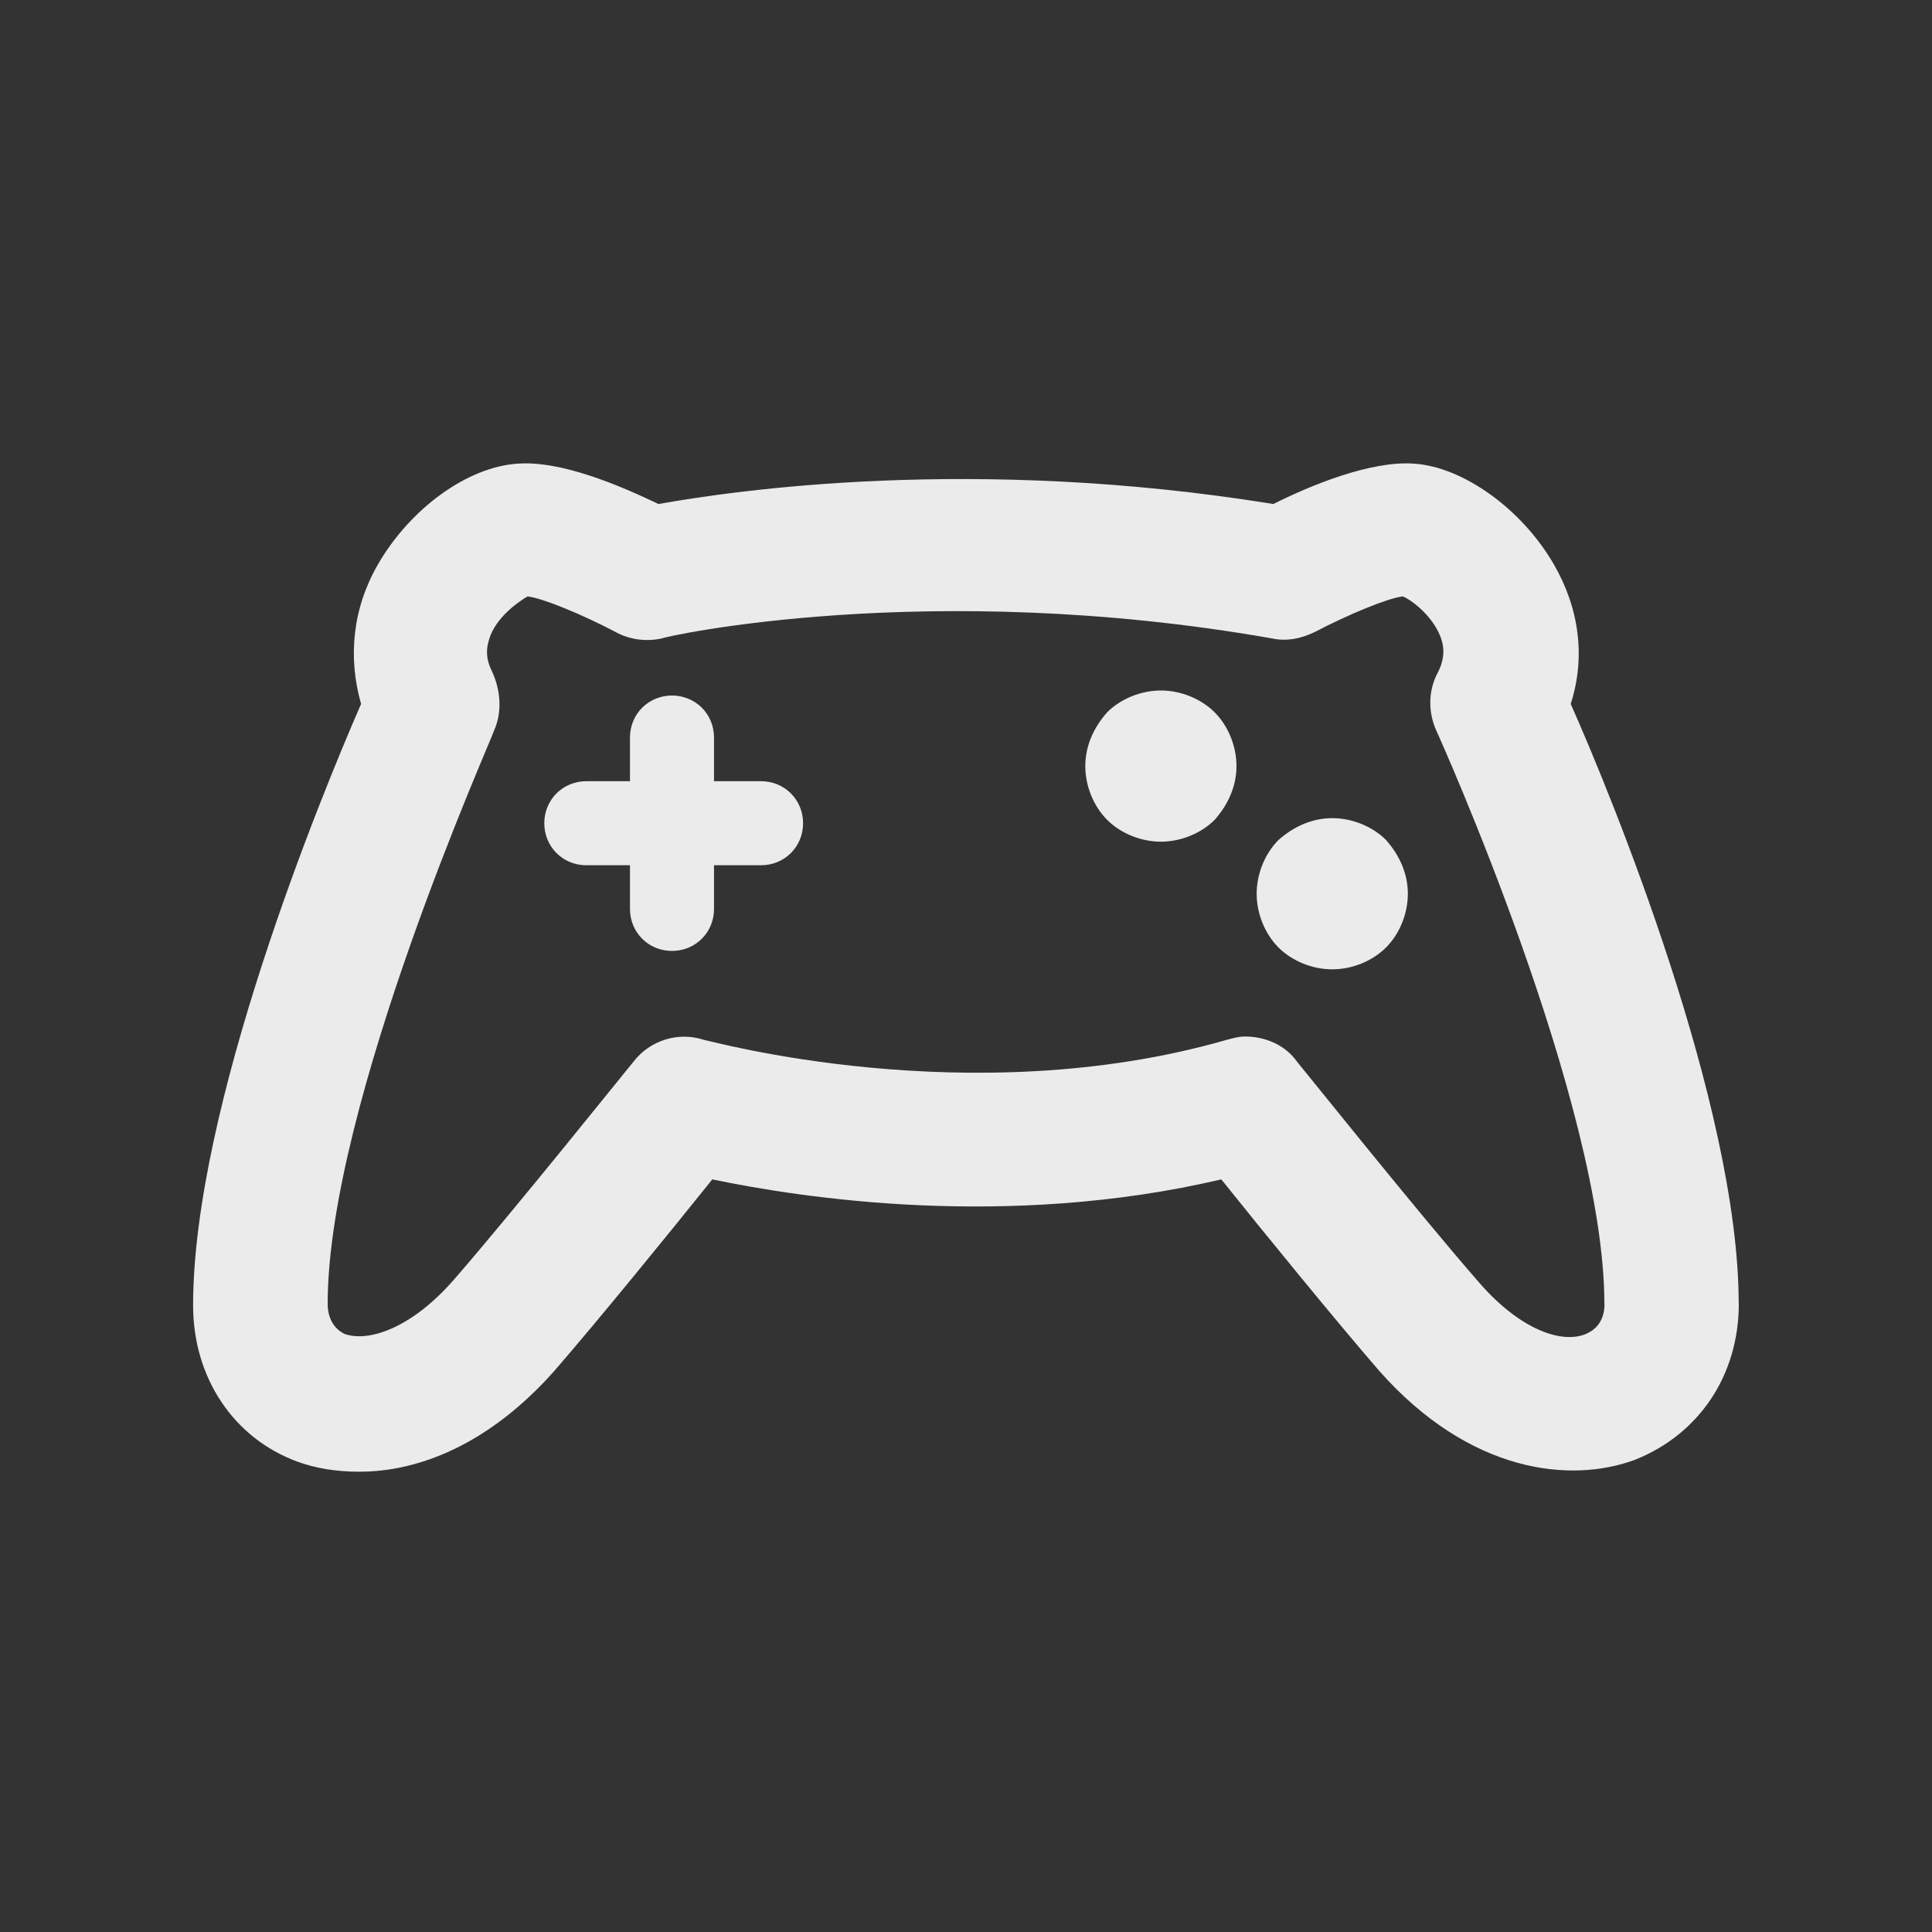 <!-- Generated by IcoMoon.io -->
<svg version="1.1" xmlns="http://www.w3.org/2000/svg" width="40" height="40" viewBox="0 0 40 40">
<rect x="0" y="0" width="40" height="40" fill="#333333" stroke="none"/>
<title>di-gaming</title>
<path fill="#ebebeb" d="M25.148 14.748c0.278 0.278 0.452 0.696 0.452 1.113s-0.174 0.8-0.452 1.113c-0.278 0.278-0.696 0.452-1.113 0.452s-0.835-0.174-1.113-0.452c-0.278-0.278-0.452-0.696-0.452-1.113s0.174-0.8 0.452-1.113c0.278-0.278 0.696-0.452 1.113-0.452s0.835 0.174 1.113 0.452zM27.583 16.939c-0.417 0-0.8 0.174-1.113 0.452-0.278 0.278-0.452 0.696-0.452 1.113s0.174 0.835 0.452 1.113c0.278 0.278 0.696 0.452 1.113 0.452s0.835-0.174 1.113-0.452c0.278-0.278 0.452-0.696 0.452-1.113s-0.174-0.8-0.452-1.113c-0.278-0.278-0.696-0.452-1.113-0.452zM15.757 16.174h-0.974v-0.904c0-0.487-0.383-0.87-0.87-0.87s-0.87 0.383-0.87 0.87v0.904h-0.904c-0.487 0-0.87 0.383-0.87 0.87s0.383 0.87 0.87 0.87h0.904v0.904c0 0.487 0.383 0.87 0.87 0.87s0.87-0.383 0.87-0.87v-0.904h0.974c0.487 0 0.87-0.383 0.87-0.87s-0.383-0.87-0.87-0.87zM36 26.991c0 1.496-0.835 2.713-2.157 3.235-1.322 0.487-3.409 0.278-5.287-1.843-0.904-1.043-2.435-2.922-3.27-3.965-4.452 1.043-8.696 0.383-10.539 0-0.835 1.043-2.365 2.922-3.27 3.965-1.357 1.53-2.817 2.087-4.035 2.087-0.487 0-0.904-0.070-1.287-0.209-1.322-0.487-2.157-1.739-2.157-3.235 0-4.104 2.643-10.539 3.478-12.452-0.278-0.974-0.174-1.983 0.348-2.887 0.661-1.148 1.843-2.017 2.887-2.087 0.904-0.070 2.122 0.452 2.922 0.835 1.565-0.278 6.504-1.009 12.73 0 0.765-0.383 2.017-0.904 2.922-0.835 1.009 0.070 2.226 0.939 2.887 2.087 0.522 0.904 0.661 1.913 0.348 2.887 0.835 1.878 3.478 8.313 3.478 12.417zM33.217 26.991c0-4.139-3.443-11.791-3.478-11.861-0.174-0.383-0.174-0.835 0.035-1.217 0.139-0.278 0.139-0.522 0.035-0.765-0.174-0.417-0.591-0.73-0.765-0.8-0.313 0.035-1.148 0.383-1.809 0.73-0.278 0.139-0.591 0.209-0.904 0.139-7.13-1.252-12.591-0.035-12.626 0-0.313 0.070-0.661 0.035-0.974-0.139-0.661-0.348-1.496-0.696-1.809-0.73-0.174 0.104-0.591 0.383-0.765 0.8-0.104 0.278-0.104 0.487 0.035 0.765 0.174 0.383 0.209 0.835 0.035 1.217 0 0.070-3.443 7.722-3.443 11.861 0 0.313 0.139 0.522 0.348 0.626 0.487 0.174 1.357-0.104 2.226-1.078 1.217-1.391 3.722-4.522 3.757-4.557 0.348-0.452 0.939-0.626 1.461-0.452 0.070 0 5.496 1.53 10.817 0 0.139-0.035 0.243-0.070 0.383-0.070 0.417 0 0.835 0.174 1.078 0.522 0.035 0.035 2.539 3.165 3.757 4.557 0.87 1.009 1.739 1.287 2.226 1.078 0.243-0.104 0.383-0.313 0.383-0.626z"></path>
</svg>
